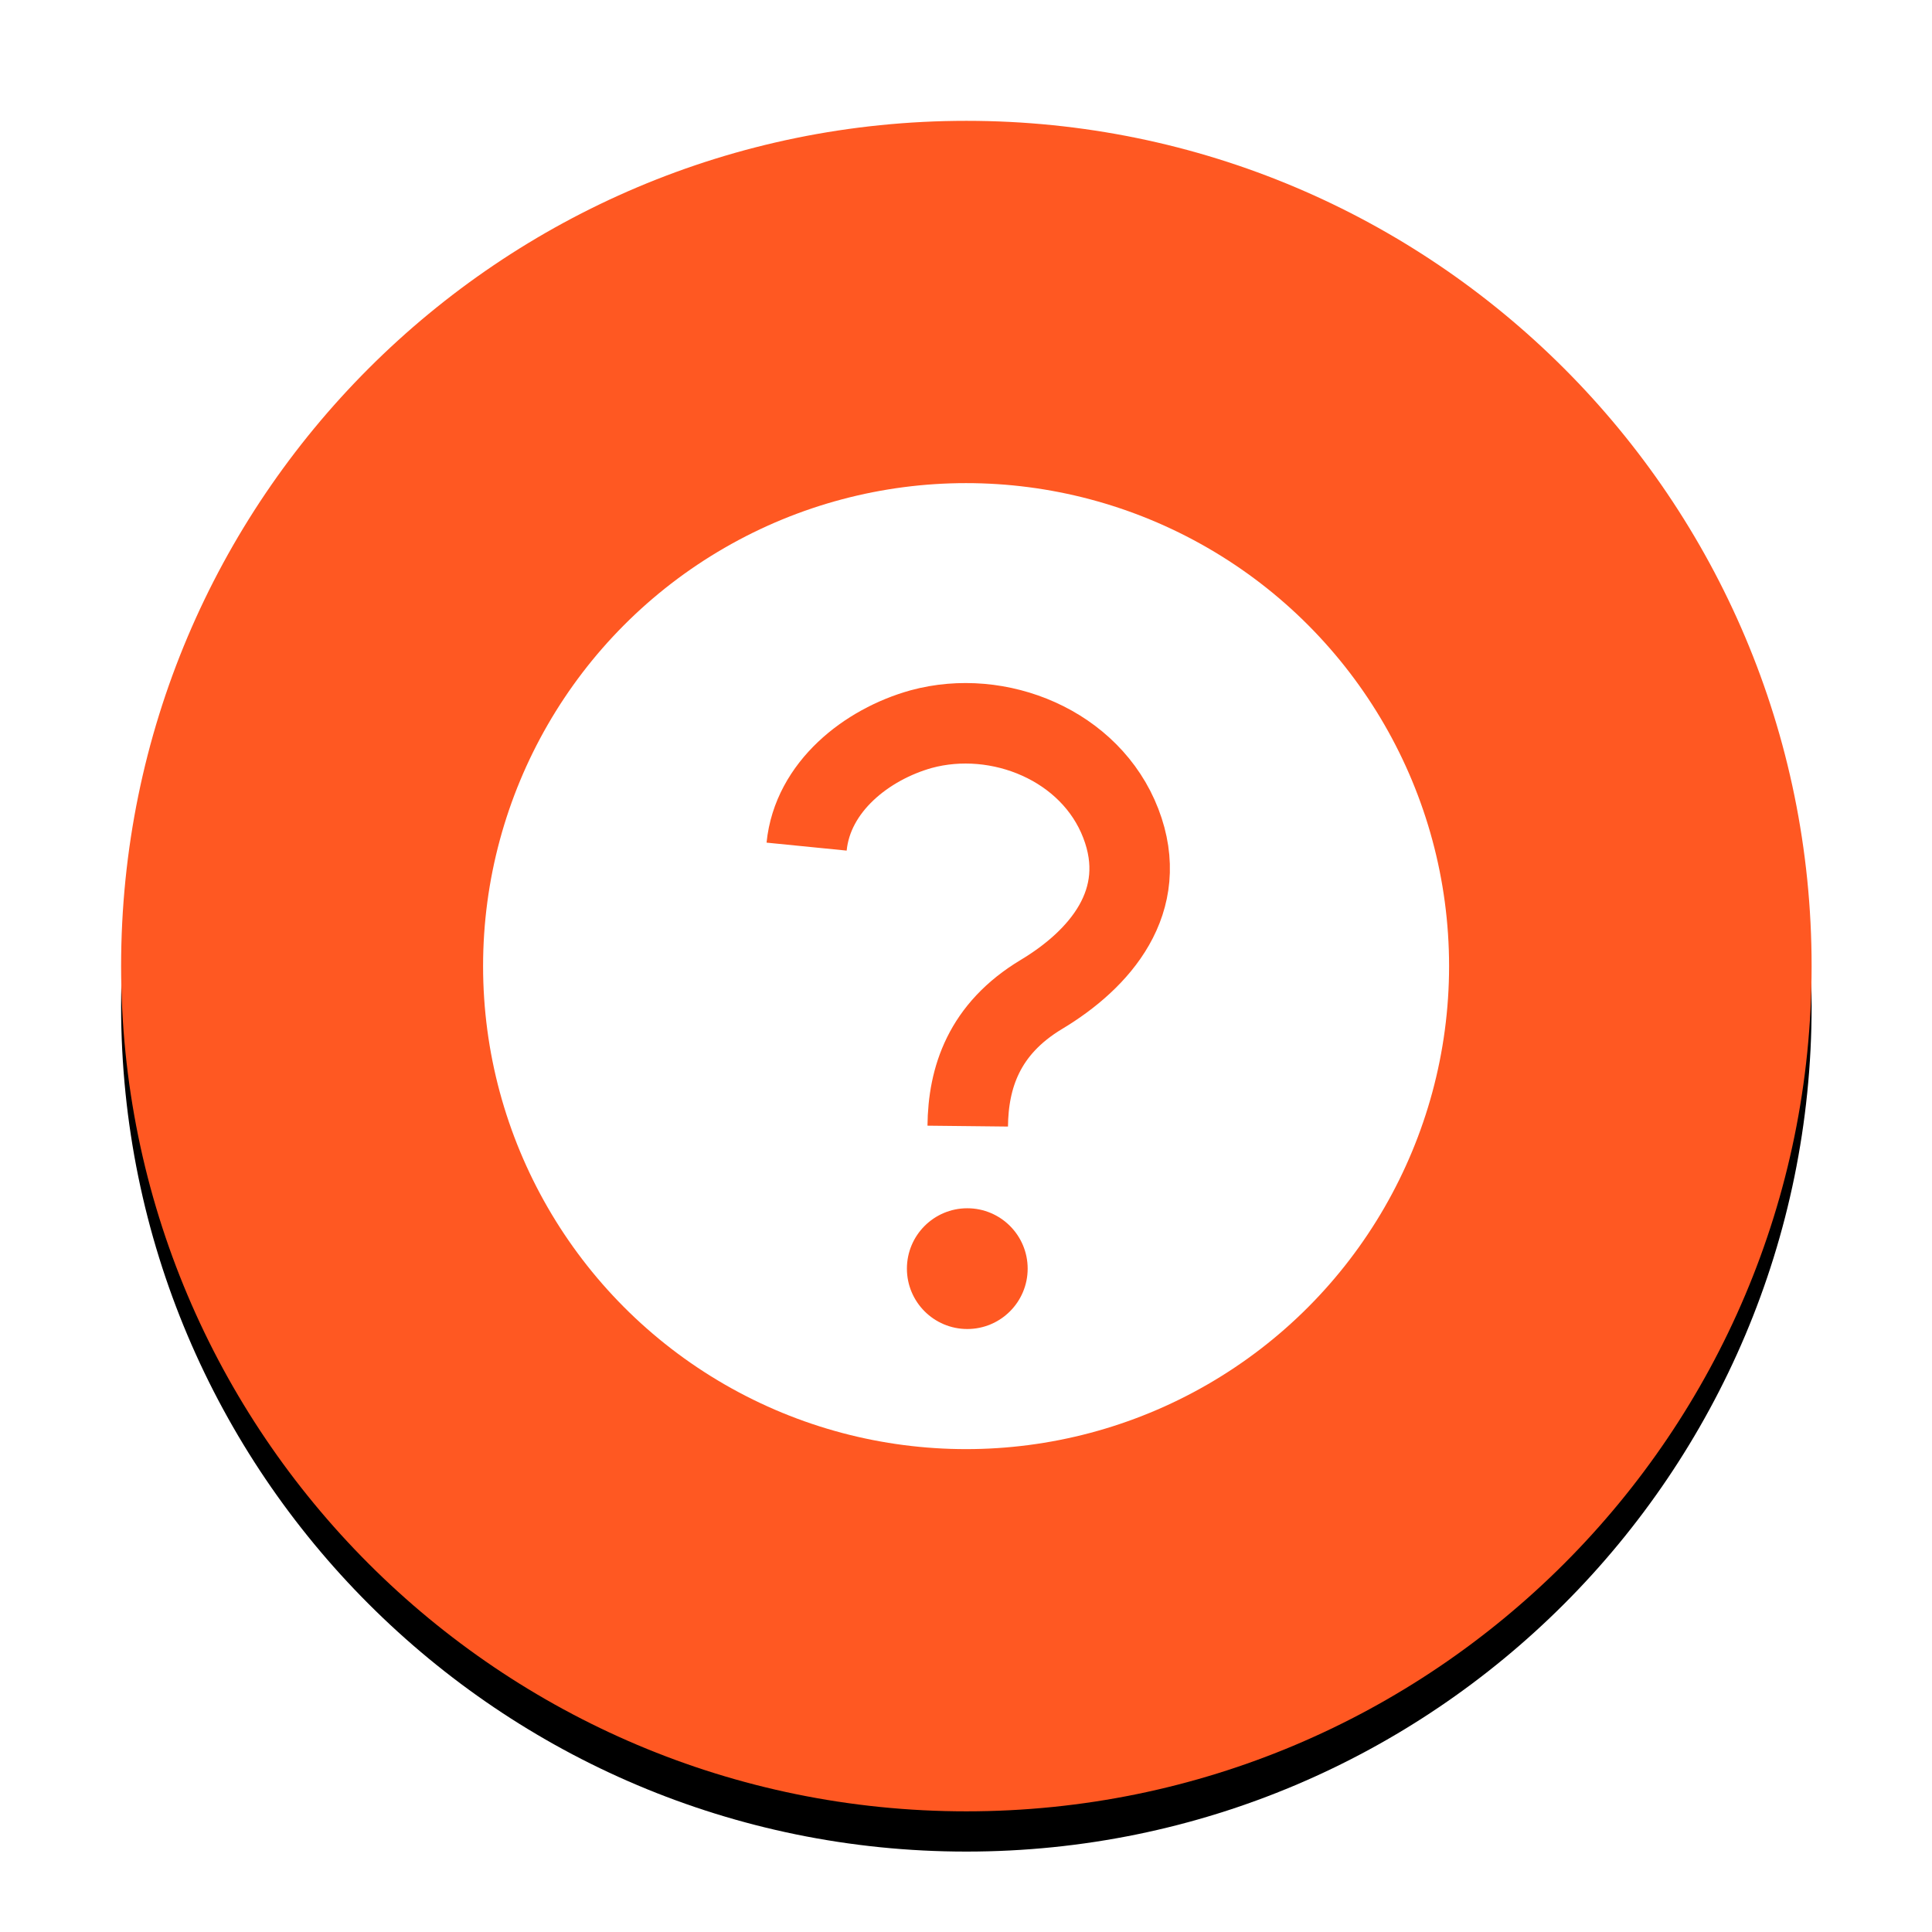 <?xml version="1.0" encoding="UTF-8" standalone="no"?>
<svg width="48px" height="48px" viewBox="0 0 48 48" version="1.1" xmlns="http://www.w3.org/2000/svg" xmlns:xlink="http://www.w3.org/1999/xlink">
    <!-- Generator: Sketch 3.7 (28169) - http://www.bohemiancoding.com/sketch -->
    <title>battery_unknow</title>
    <desc>Created with Sketch.</desc>
    <defs>
        <path d="M21.009,42.002 C32.607,42.002 42.009,32.6 42.009,21.002 C42.009,9.404 32.607,0.002 21.009,0.002 C9.411,0.002 0.009,9.404 0.009,21.002 C0.009,32.6 9.411,42.002 21.009,42.002 Z" id="path-1"></path>
        <filter x="-50%" y="-50%" width="200%" height="200%" filterUnits="objectBoundingBox" id="filter-2">
            <feOffset dx="0" dy="1" in="SourceAlpha" result="shadowOffsetOuter1"></feOffset>
            <feGaussianBlur stdDeviation="0.5" in="shadowOffsetOuter1" result="shadowBlurOuter1"></feGaussianBlur>
            <feColorMatrix values="0 0 0 0 0   0 0 0 0 0   0 0 0 0 0  0 0 0 0.2 0" type="matrix" in="shadowBlurOuter1"></feColorMatrix>
        </filter>
    </defs>
    <g id="Page-1" stroke="none" stroke-width="1" fill="none" fill-rule="evenodd">
        <g id="battery_unknow">
            <g transform="translate(3, 3)">
                <g id="circle15794">
                    <use fill="black" fill-opacity="1" filter="url(#filter-2)" xlink:href="#path-1"></use>
                    <use fill="#FF5822" fill-rule="evenodd" xlink:href="#path-1"></use>
                </g>
                <circle id="circle15800" fill="#FFFFFF" cx="21.002" cy="21.003" r="12"></circle>
                <path d="M17.04,18.034 C17.188,16.547 18.533,15.493 19.887,15.115 C21.812,14.591 24.096,15.513 24.845,17.454 C25.595,19.394 24.312,20.843 22.876,21.705 C21.44,22.566 21.056,23.78 21.043,24.978" id="path15804" stroke="#FF5822" stroke-width="2"></path>
                <circle id="circle15806" fill="#FF5822" cx="21.032" cy="28.519" r="1.5"></circle>
            </g>
        </g>
    </g>
</svg>